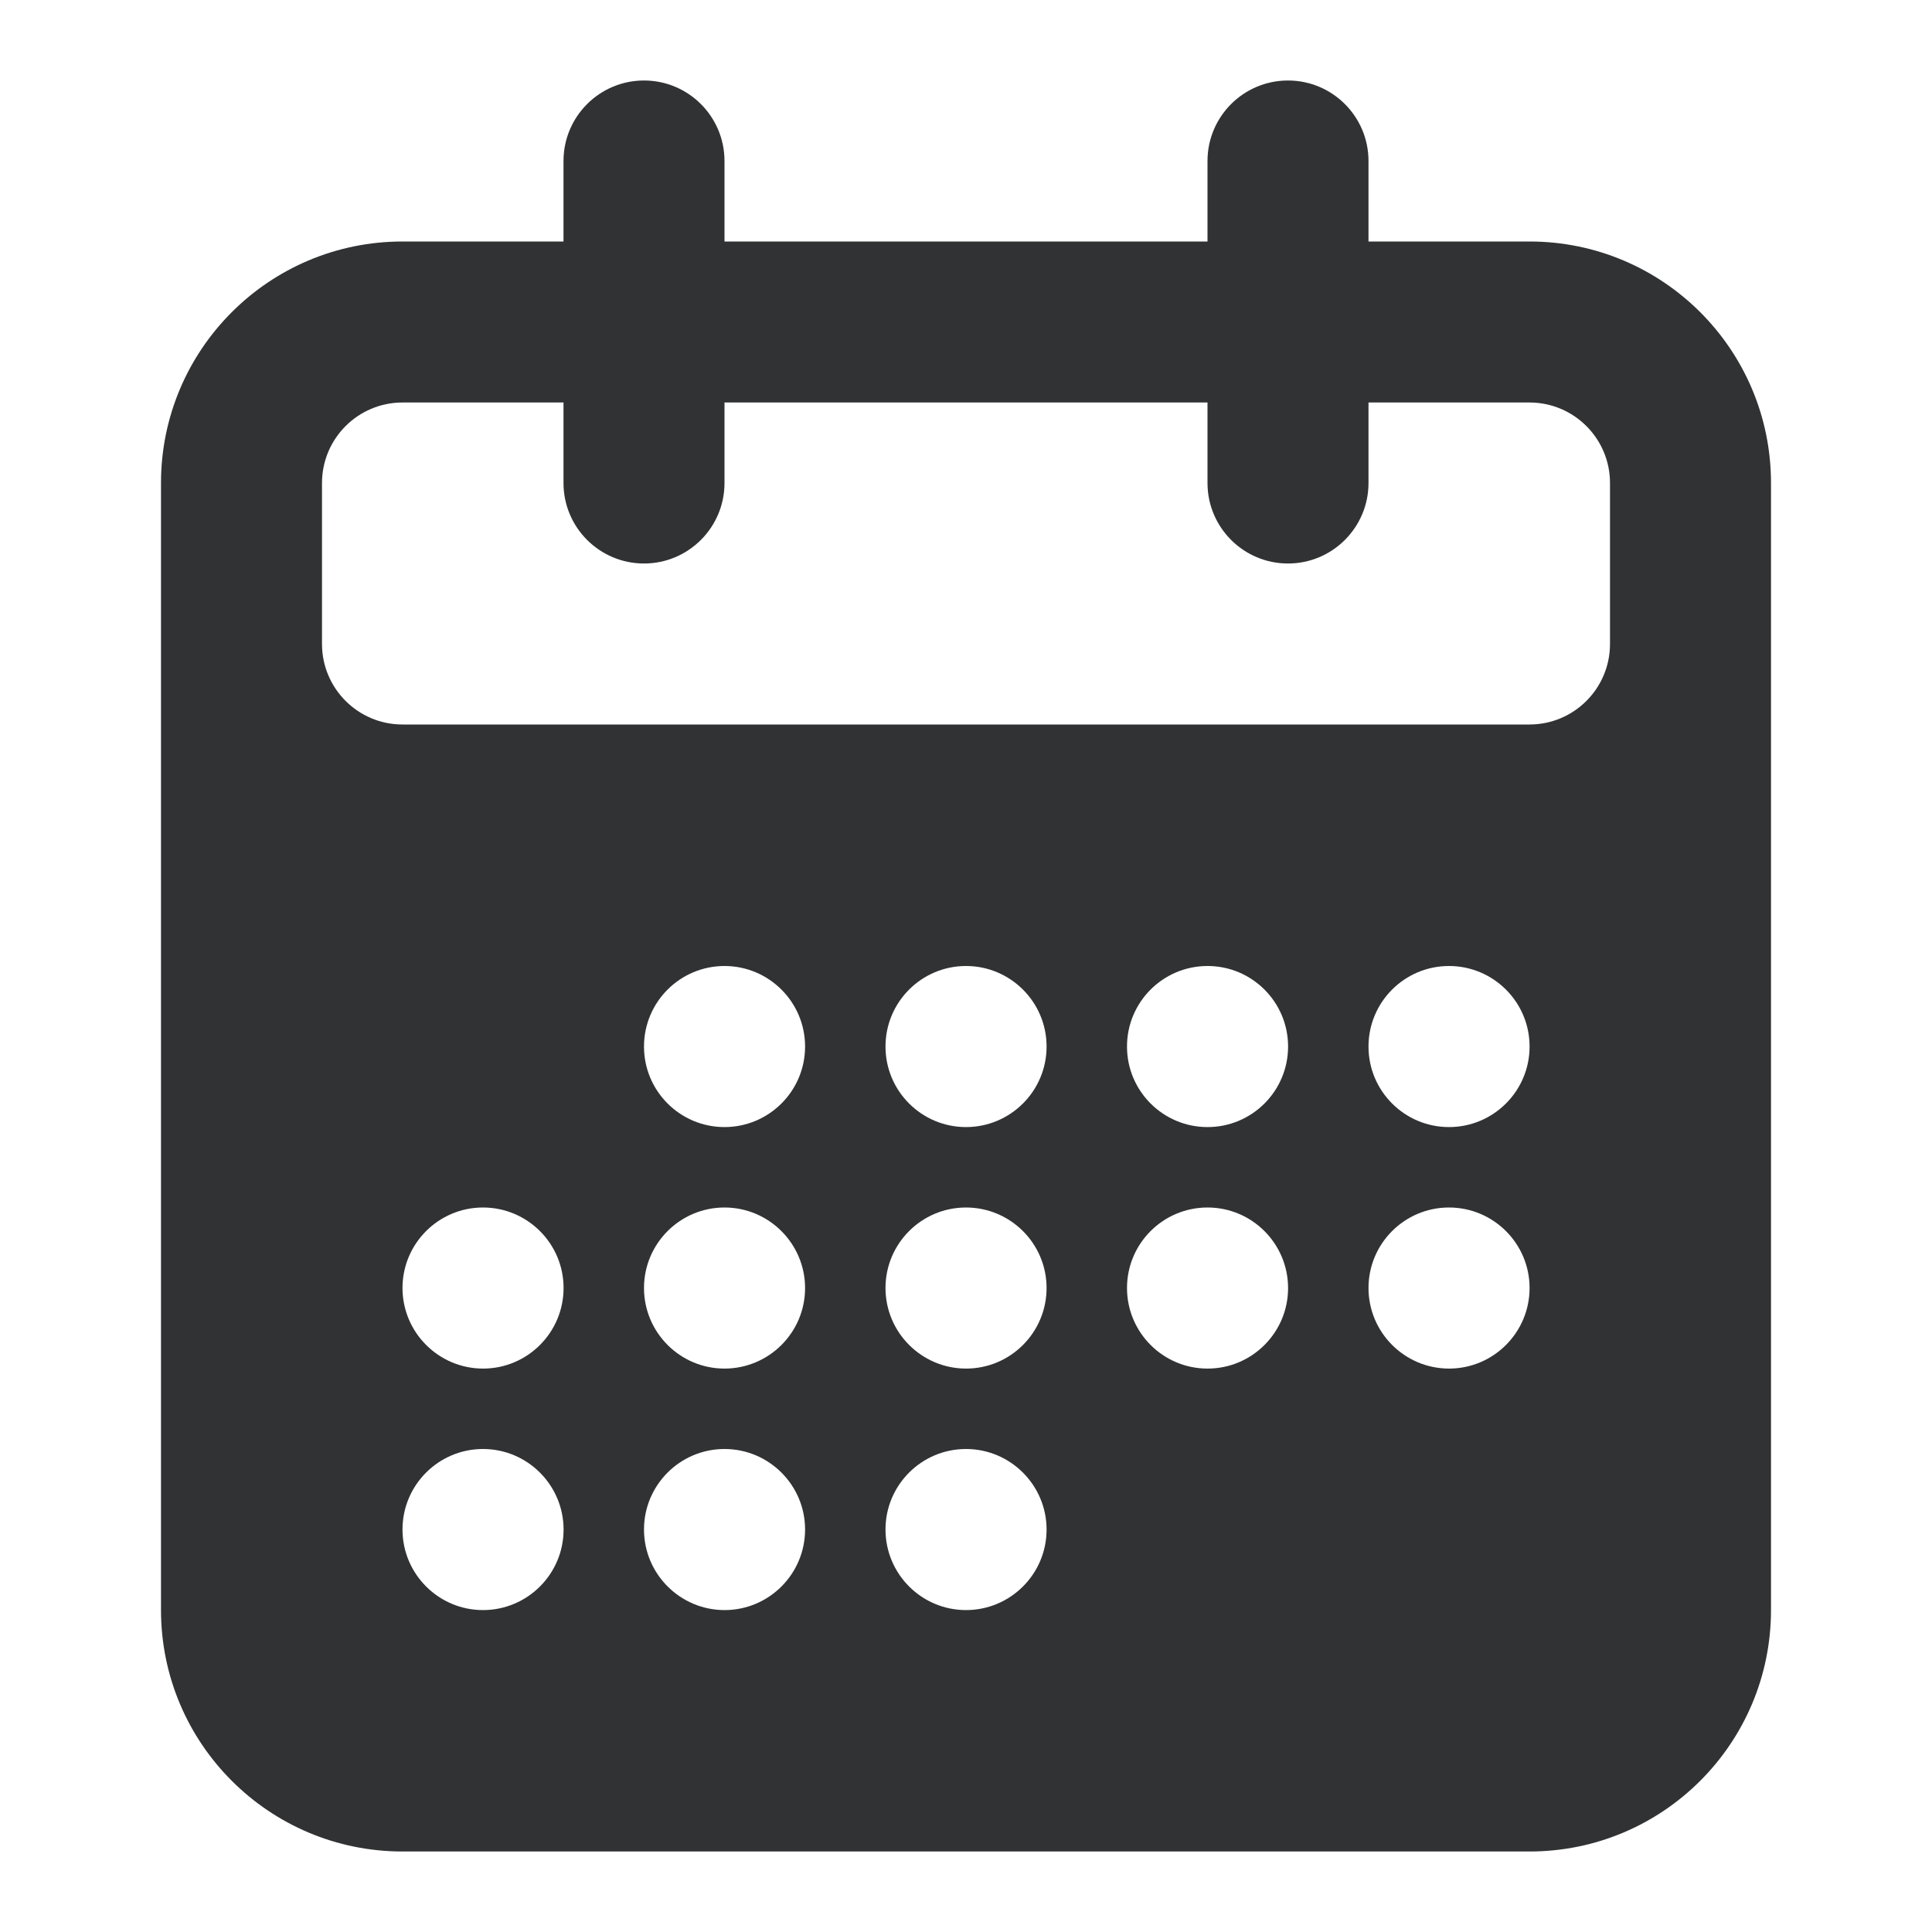 <svg width="24" height="24" viewBox="0 0 24 24" fill="none" xmlns="http://www.w3.org/2000/svg">
    <path fill-rule="evenodd" clip-rule="evenodd"
        d="M16 1C16.552 1 17 1.448 17 2V3H19C20.657 3 22 4.343 22 6V20C22 21.657 20.657 23 19 23H5C3.343 23 2 21.657 2 20V6C2 4.343 3.343 3 5 3H7V2C7 1.448 7.448 1 8 1C8.552 1 9 1.448 9 2V3H15V2C15 1.448 15.448 1 16 1ZM7 5V6C7 6.552 7.448 7 8 7C8.552 7 9 6.552 9 6V5H15V6C15 6.552 15.448 7 16 7C16.552 7 17 6.552 17 6V5H19C19.552 5 20 5.448 20 6V8C20 8.552 19.552 9 19 9H5C4.448 9 4 8.552 4 8V6C4 5.448 4.448 5 5 5H7ZM9 12C8.448 12 8 12.448 8 13V13.001C8 13.553 8.448 14.001 9 14.001C9.552 14.001 10.001 13.553 10.001 13.001V13C10.001 12.448 9.552 12 9 12ZM12 12C11.448 12 11 12.448 11 13V13.001C11 13.553 11.448 14.001 12 14.001C12.552 14.001 13.001 13.553 13.001 13.001V13C13.001 12.448 12.552 12 12 12ZM11 16C11 15.448 11.448 15 12 15C12.552 15 13.001 15.448 13.001 16C13.001 16.552 12.553 17.001 12.001 17.001C11.449 17.001 11 16.552 11 16ZM18 12C17.448 12 17 12.448 17 13V13.001C17 13.553 17.448 14.001 18 14.001C18.552 14.001 19.001 13.553 19.001 13.001V13C19.001 12.448 18.552 12 18 12ZM17 16C17 15.448 17.448 15 18 15C18.552 15 19.001 15.448 19.001 16C19.001 16.552 18.553 17.001 18.001 17.001C17.449 17.001 17 16.552 17 16ZM9 15C8.448 15 8 15.448 8 16C8 16.552 8.448 17.001 9 17.001C9.552 17.001 10.001 16.553 10.001 16.001C10.001 15.449 9.552 15 9 15ZM5 16C5 15.448 5.448 15 6 15C6.552 15 7.001 15.448 7.001 16C7.001 16.552 6.553 17.001 6.001 17.001C5.449 17.001 5 16.552 5 16ZM12 18C11.448 18 11 18.448 11 19C11 19.552 11.448 20.001 12 20.001C12.552 20.001 13.001 19.553 13.001 19.001C13.001 18.449 12.552 18 12 18ZM14 13C14 12.448 14.448 12 15 12H15.001C15.553 12 16.001 12.448 16.001 13V13.001C16.001 13.553 15.553 14.001 15.001 14.001H15C14.448 14.001 14 13.553 14 13.001V13ZM15 15C14.448 15 14 15.448 14 16C14 16.552 14.448 17.001 15 17.001H15.001C15.553 17.001 16.001 16.553 16.001 16.001C16.001 15.449 15.553 15 15.001 15H15ZM8 19C8 18.448 8.448 18 9 18C9.552 18 10.001 18.448 10.001 19C10.001 19.552 9.553 20.001 9.001 20.001C8.449 20.001 8 19.552 8 19ZM6 18C5.448 18 5 18.448 5 19C5 19.552 5.448 20.001 6 20.001C6.552 20.001 7.001 19.553 7.001 19.001C7.001 18.449 6.552 18 6 18Z"
        fill="#303233" />
</svg>
